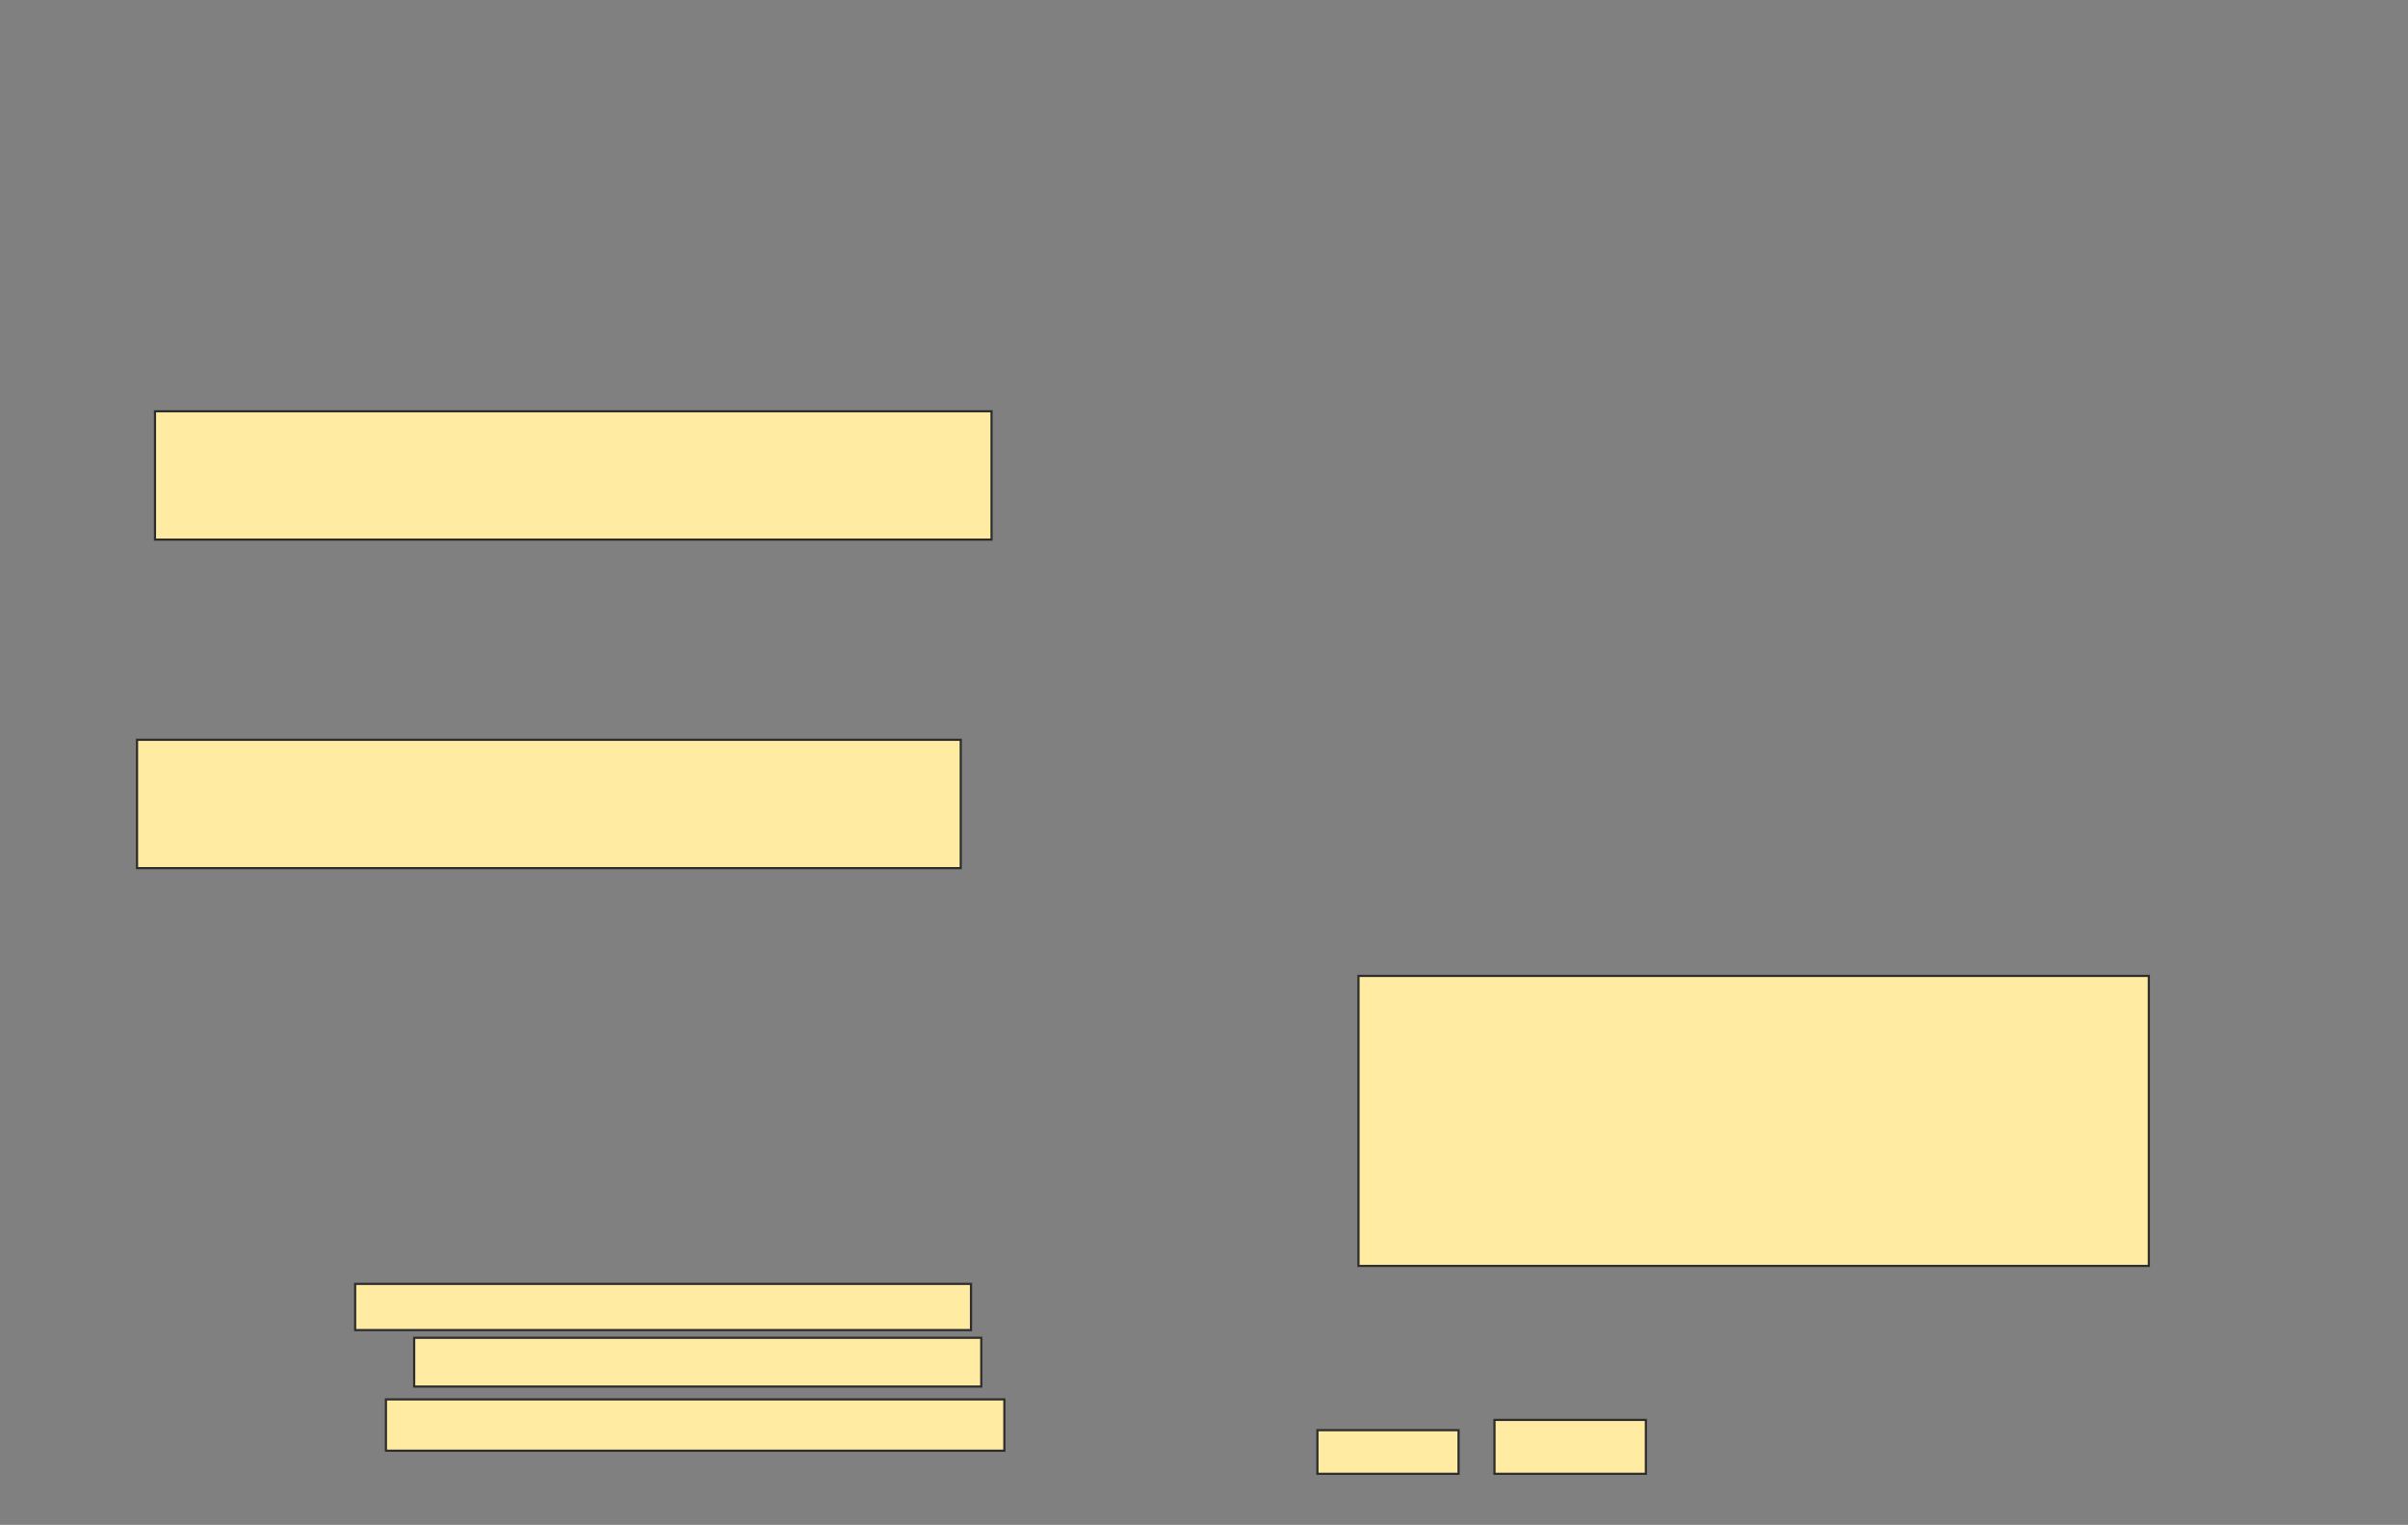 <svg xmlns="http://www.w3.org/2000/svg" width="1104" height="699">
 <rect width="100%" height="100%" fill="#808080" stroke="none"/>
 <!-- Created with Image Occlusion Enhanced -->
 <g>
  <title>Labels</title>
 </g>
 <g>
  <title>Masks</title>
  <rect id="1f39258f340e49ccbf67a6dcfb4f1240-ao-1" height="58.824" width="383.529" y="188.529" x="71.059" stroke="#2D2D2D" fill="#FFEBA2"/>
  <rect id="1f39258f340e49ccbf67a6dcfb4f1240-ao-2" height="58.824" width="377.647" y="339.118" x="62.824" stroke="#2D2D2D" fill="#FFEBA2"/>
  <rect id="1f39258f340e49ccbf67a6dcfb4f1240-ao-3" height="132.941" width="362.353" y="447.353" x="622.823" stroke="#2D2D2D" fill="#FFEBA2"/>
  <g id="1f39258f340e49ccbf67a6dcfb4f1240-ao-4">
   <rect height="21.176" width="282.353" y="588.529" x="162.823" stroke="#2D2D2D" fill="#FFEBA2"/>
   <rect height="22.353" width="260" y="613.235" x="189.882" stroke="#2D2D2D" fill="#FFEBA2"/>
   <rect height="23.529" width="283.529" y="641.471" x="176.941" stroke="#2D2D2D" fill="#FFEBA2"/>
  </g>
  
  <g id="1f39258f340e49ccbf67a6dcfb4f1240-ao-6">
   <rect height="20" width="64.706" y="655.588" x="604" stroke="#2D2D2D" fill="#FFEBA2"/>
   <rect height="24.706" width="69.412" y="650.882" x="685.176" stroke="#2D2D2D" fill="#FFEBA2"/>
  </g>
 </g>
</svg>